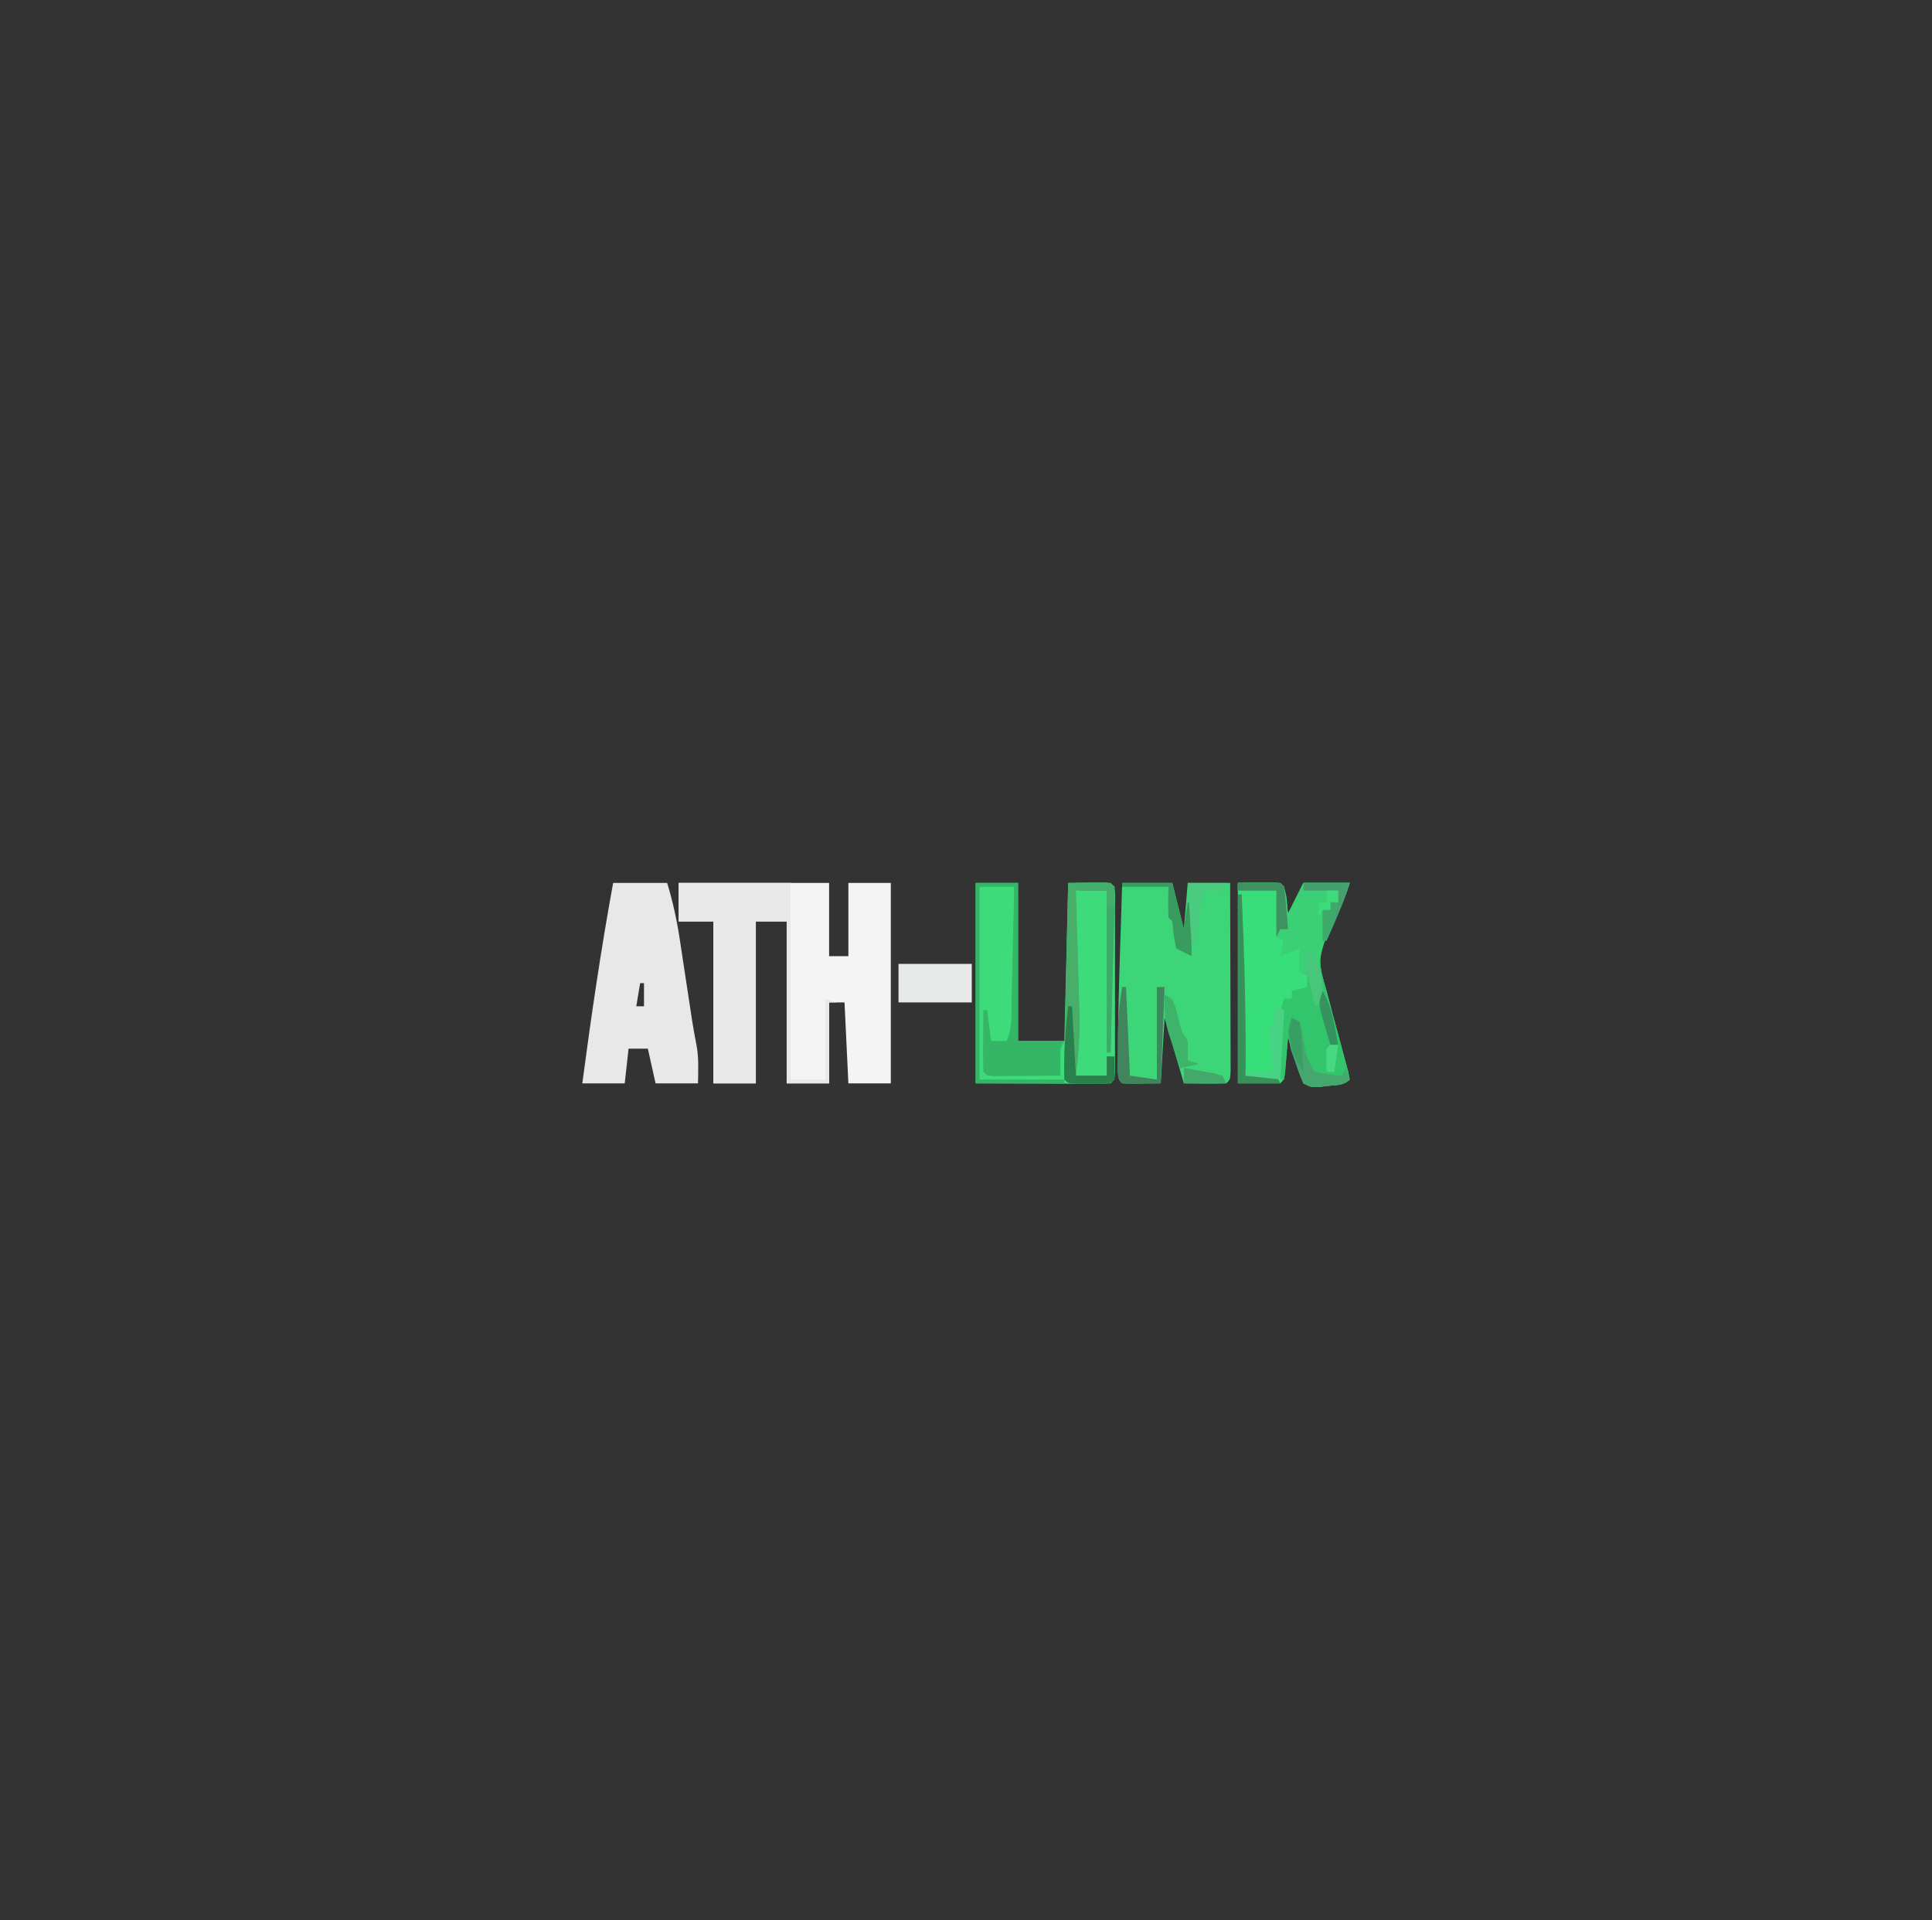<?xml version="1.0" encoding="UTF-8"?>
<svg version="1.1" xmlns="http://www.w3.org/2000/svg" width="501" height="498">
<rect width="100%" height="100%" fill="#333333" stroke="none"/>
<path d="M0 0 C12.87 0 25.74 0 39 0 C39 6.27 39 12.54 39 19 C40.65 19 42.3 19 44 19 C44 12.73 44 6.46 44 0 C47.63 0 51.26 0 55 0 C55 17.16 55 34.32 55 52 C51.37 52 47.74 52 44 52 C43.505 41.605 43.505 41.605 43 31 C41.68 31 40.36 31 39 31 C39 37.93 39 44.86 39 52 C35.37 52 31.74 52 28 52 C28 38.14 28 24.28 28 10 C25.36 10 22.72 10 20 10 C20 23.86 20 37.72 20 52 C16.37 52 12.74 52 9 52 C9 38.14 9 24.28 9 10 C6.03 10 3.06 10 0 10 C0 6.7 0 3.4 0 0 Z " fill="#F4F4F4" transform="translate(176,229)"/>
<path d="M0 0 C4.29 0 8.58 0 13 0 C13.99 3.96 14.98 7.92 16 12 C16.33 8.04 16.66 4.08 17 0 C20.63 0 24.26 0 28 0 C28.025 7.245 28.043 14.49 28.055 21.735 C28.06 24.201 28.067 26.668 28.075 29.135 C28.088 32.672 28.093 36.209 28.098 39.746 C28.103 40.856 28.108 41.967 28.113 43.111 C28.113 44.642 28.113 44.642 28.114 46.205 C28.116 47.109 28.118 48.012 28.12 48.944 C28 51 28 51 27 52 C23.331 52.143 19.673 52.042 16 52 C14.35 46.39 12.7 40.78 11 35 C10.67 40.61 10.34 46.22 10 52 C2.285 52.098 2.285 52.098 0 52 C-1 51 -1 51 -1.115 47.819 C-1.114 46.401 -1.106 44.984 -1.094 43.566 C-1.09 42.807 -1.087 42.048 -1.083 41.266 C-1.024 32.82 -0.773 24.379 -0.5 15.938 C-0.452 14.377 -0.403 12.816 -0.355 11.256 C-0.24 7.504 -0.121 3.752 0 0 Z " fill="#3CD679" transform="translate(291,229)"/>
<path d="M0 0 C3.63 0 7.26 0 11 0 C11 13.53 11 27.06 11 41 C14.96 41 18.92 41 23 41 C23.33 27.47 23.66 13.94 24 0 C27.63 0 31.26 0 35 0 C36.628 1.628 36.127 3.441 36.129 5.688 C36.133 6.685 36.136 7.683 36.139 8.711 C36.137 9.796 36.135 10.882 36.133 12 C36.134 13.106 36.135 14.212 36.136 15.352 C36.136 17.695 36.135 20.039 36.13 22.383 C36.125 25.984 36.13 29.586 36.137 33.188 C36.136 35.458 36.135 37.729 36.133 40 C36.135 41.085 36.137 42.171 36.139 43.289 C36.134 44.786 36.134 44.786 36.129 46.312 C36.129 47.196 36.128 48.079 36.127 48.988 C36 51 36 51 35 52 C32.407 52.089 29.839 52.115 27.246 52.098 C26.559 52.097 25.872 52.096 25.164 52.095 C22.589 52.089 20.013 52.075 17.438 52.062 C11.683 52.042 5.929 52.021 0 52 C0 34.84 0 17.68 0 0 Z " fill="#3DDB7A" transform="translate(253,229)"/>
<path d="M0 0 C3.63 0 7.26 0 11 0 C12.968 1.968 12.662 5.348 13 8 C14.32 5.36 15.64 2.72 17 0 C20.96 0 24.92 0 29 0 C27.305 5.54 24.778 10.396 22.047 15.488 C20.622 20.269 21.62 23.313 23 28 C23.517 29.958 24.031 31.916 24.543 33.875 C25.373 36.977 26.209 40.077 27.053 43.176 C27.318 44.17 27.583 45.164 27.855 46.188 C28.099 47.089 28.343 47.99 28.594 48.918 C28.728 49.605 28.862 50.292 29 51 C27.436 52.564 25.722 52.383 23.562 52.625 C22.358 52.768 22.358 52.768 21.129 52.914 C19 53 19 53 17 52 C16.217 50.007 15.52 47.979 14.875 45.938 C14.522 44.833 14.169 43.728 13.805 42.59 C13.539 41.735 13.274 40.881 13 40 C12.939 40.782 12.879 41.565 12.816 42.371 C12.733 43.383 12.649 44.395 12.562 45.438 C12.481 46.447 12.4 47.456 12.316 48.496 C12 51 12 51 11 52 C7.37 52 3.74 52 0 52 C0 34.84 0 17.68 0 0 Z " fill="#38DE79" transform="translate(321,229)"/>
<path d="M0 0 C4.62 0 9.24 0 14 0 C15.467 4.824 16.497 9.51 17.254 14.508 C17.36 15.196 17.465 15.885 17.574 16.594 C17.908 18.771 18.236 20.948 18.562 23.125 C18.894 25.309 19.227 27.493 19.561 29.677 C19.863 31.653 20.161 33.63 20.459 35.606 C20.79 37.681 21.151 39.752 21.564 41.813 C22.245 45.231 22.059 48.522 22 52 C18.37 52 14.74 52 11 52 C10.34 49.03 9.68 46.06 9 43 C7.35 43 5.7 43 4 43 C3.67 45.97 3.34 48.94 3 52 C-0.63 52 -4.26 52 -8 52 C-5.698 34.592 -3.162 17.275 0 0 Z M7 26 C6.67 27.98 6.34 29.96 6 32 C6.66 32 7.32 32 8 32 C8 30.02 8 28.04 8 26 C7.67 26 7.34 26 7 26 Z " fill="#E8E8E8" transform="translate(159,229)"/>
<path d="M0 0 C9.57 0 19.14 0 29 0 C29 16.83 29 33.66 29 51 C31.97 51 34.94 51 38 51 C38 44.07 38 37.14 38 30 C38.99 30.33 39.98 30.66 41 31 C40.34 31 39.68 31 39 31 C39 37.93 39 44.86 39 52 C35.37 52 31.74 52 28 52 C28 38.14 28 24.28 28 10 C25.36 10 22.72 10 20 10 C20 23.86 20 37.72 20 52 C16.37 52 12.74 52 9 52 C9 38.14 9 24.28 9 10 C6.03 10 3.06 10 0 10 C0 6.7 0 3.4 0 0 Z " fill="#E9E9EA" transform="translate(176,229)"/>
<path d="M0 0 C1.812 -0.027 3.625 -0.046 5.438 -0.062 C6.447 -0.074 7.456 -0.086 8.496 -0.098 C11 0 11 0 12 1 C12.368 3.328 12.702 5.662 13 8 C14.32 5.36 15.64 2.72 17 0 C20.96 0 24.92 0 29 0 C27.305 5.54 24.778 10.396 22.047 15.488 C20.622 20.269 21.62 23.313 23 28 C23.517 29.958 24.031 31.916 24.543 33.875 C25.373 36.977 26.209 40.077 27.053 43.176 C27.318 44.17 27.583 45.164 27.855 46.188 C28.099 47.089 28.343 47.99 28.594 48.918 C28.728 49.605 28.862 50.292 29 51 C27.436 52.564 25.722 52.383 23.562 52.625 C22.358 52.768 22.358 52.768 21.129 52.914 C19 53 19 53 17 52 C16.217 50.007 15.52 47.979 14.875 45.938 C14.522 44.833 14.169 43.728 13.805 42.59 C13.539 41.735 13.274 40.881 13 40 C12.67 43.63 12.34 47.26 12 51 C11.67 51 11.34 51 11 51 C10.973 48.062 10.953 45.125 10.938 42.188 C10.929 41.354 10.921 40.521 10.912 39.662 C10.909 38.86 10.906 38.057 10.902 37.23 C10.897 36.492 10.892 35.754 10.886 34.993 C11 33 11 33 12 30 C12.66 30 13.32 30 14 30 C14 29.34 14 28.68 14 28 C15.32 27.67 16.64 27.34 18 27 C18 26.01 18 25.02 18 24 C17.34 23.67 16.68 23.34 16 23 C16 21.02 16 19.04 16 17 C14.35 17.66 12.7 18.32 11 19 C11.33 17.68 11.66 16.36 12 15 C11.34 14.67 10.68 14.34 10 14 C10 10.04 10 6.08 10 2 C6.7 2 3.4 2 0 2 C0 1.34 0 0.68 0 0 Z " fill="#32C56B" transform="translate(321,229)"/>
<path d="M0 0 C3.63 0 7.26 0 11 0 C11 13.53 11 27.06 11 41 C14.96 41 18.92 41 23 41 C22.67 41.66 22.34 42.32 22 43 C21.96 45.333 21.957 47.667 22 50 C18.854 50.029 15.708 50.047 12.562 50.062 C11.665 50.071 10.767 50.079 9.842 50.088 C8.561 50.093 8.561 50.093 7.254 50.098 C6.463 50.103 5.672 50.108 4.858 50.114 C3 50 3 50 2 49 C1.927 46.303 1.908 43.633 1.938 40.938 C1.942 40.179 1.947 39.42 1.951 38.639 C1.963 36.759 1.981 34.88 2 33 C2.33 33 2.66 33 3 33 C3.33 35.64 3.66 38.28 4 41 C5.32 41 6.64 41 8 41 C9.637 37.727 9.243 34.094 9.316 30.492 C9.337 29.652 9.358 28.811 9.379 27.945 C9.445 25.255 9.504 22.565 9.562 19.875 C9.606 18.053 9.649 16.232 9.693 14.41 C9.801 9.94 9.902 5.47 10 1 C7.03 1 4.06 1 1 1 C1 17.5 1 34 1 51 C8.26 51 15.52 51 23 51 C23 51.33 23 51.66 23 52 C15.41 52 7.82 52 0 52 C0 34.84 0 17.68 0 0 Z " fill="#35B566" transform="translate(253,229)"/>
<path d="M0 0 C1.812 -0.027 3.625 -0.046 5.438 -0.062 C6.447 -0.074 7.456 -0.086 8.496 -0.098 C11 0 11 0 12 1 C12.368 3.328 12.702 5.662 13 8 C14.32 5.36 15.64 2.72 17 0 C20.96 0 24.92 0 29 0 C27.673 4.336 25.925 8.121 23.812 12.125 C20.651 18.778 20.585 23.861 22 31 C21.34 31.33 20.68 31.66 20 32 C19.879 31.434 19.758 30.868 19.633 30.285 C19.465 29.552 19.298 28.818 19.125 28.062 C18.963 27.332 18.8 26.601 18.633 25.848 C18.17 23.793 18.17 23.793 16 23 C16 21.02 16 19.04 16 17 C14.35 17.66 12.7 18.32 11 19 C11.33 17.68 11.66 16.36 12 15 C11.34 14.67 10.68 14.34 10 14 C10 10.04 10 6.08 10 2 C6.7 2 3.4 2 0 2 C0 1.34 0 0.68 0 0 Z " fill="#3BD075" transform="translate(321,229)"/>
<path d="M0 0 C1.812 -0.027 3.625 -0.046 5.438 -0.062 C6.447 -0.074 7.456 -0.086 8.496 -0.098 C11 0 11 0 12 1 C12.063 2.352 12.057 3.708 12.022 5.061 C11.992 6.352 11.992 6.352 11.961 7.669 C11.92 9.072 11.92 9.072 11.879 10.504 C11.855 11.457 11.832 12.41 11.807 13.392 C11.731 16.449 11.647 19.506 11.562 22.562 C11.509 24.63 11.457 26.697 11.404 28.764 C11.275 33.843 11.139 38.921 11 44 C10.67 44 10.34 44 10 44 C10 30.14 10 16.28 10 2 C7.36 2 4.72 2 2 2 C2.036 3.134 2.071 4.269 2.108 5.437 C2.239 9.681 2.362 13.924 2.482 18.168 C2.535 19.998 2.591 21.828 2.648 23.658 C2.731 26.302 2.806 28.946 2.879 31.59 C2.906 32.396 2.933 33.203 2.961 34.034 C3.1 39.455 2.698 44.621 2 50 C4.64 50 7.28 50 10 50 C10 48.35 10 46.7 10 45 C10.66 45 11.32 45 12 45 C12.043 47 12.041 49 12 51 C11 52 11 52 8.531 52.133 C7.031 52.129 7.031 52.129 5.5 52.125 C4.5 52.128 3.499 52.13 2.469 52.133 C0 52 0 52 -1 51 C-1.064 49.403 -1.057 47.803 -1.022 46.205 C-0.992 44.673 -0.992 44.673 -0.961 43.111 C-0.934 42.001 -0.907 40.89 -0.879 39.746 C-0.855 38.616 -0.832 37.485 -0.807 36.32 C-0.73 32.692 -0.647 29.065 -0.562 25.438 C-0.509 22.985 -0.457 20.533 -0.404 18.08 C-0.275 12.053 -0.14 6.027 0 0 Z " fill="#48AF6B" transform="translate(277,229)"/>
<path d="M0 0 C6.27 0 12.54 0 19 0 C19 3.3 19 6.6 19 10 C12.73 10 6.46 10 0 10 C0 6.7 0 3.4 0 0 Z " fill="#E8E9E9" transform="translate(233,250)"/>
<path d="M0 0 C0.66 0.33 1.32 0.66 2 1 C2.449 3.145 2.449 3.145 2.688 5.812 C2.774 6.685 2.86 7.558 2.949 8.457 C2.998 10.898 2.64 12.666 2 15 C1.961 17.333 1.955 19.667 2 22 C-0.31 22 -2.62 22 -5 22 C-5 15.73 -5 9.46 -5 3 C-4.01 4.485 -4.01 4.485 -3 6 C-2.691 5.196 -2.381 4.391 -2.062 3.562 C-1 1 -1 1 0 0 Z " fill="#37DF78" transform="translate(328,256)"/>
<path d="M0 0 C0.33 0 0.66 0 1 0 C1.701 15.677 2.15 31.307 2 47 C4.64 47 7.28 47 10 47 C10.33 47.66 10.66 48.32 11 49 C7.37 49 3.74 49 0 49 C0 32.83 0 16.66 0 0 Z " fill="#389159" transform="translate(321,232)"/>
<path d="M0 0 C0.33 0 0.66 0 1 0 C1.33 7.59 1.66 15.18 2 23 C4.31 23.33 6.62 23.66 9 24 C9 16.08 9 8.16 9 0 C9.66 0 10.32 0 11 0 C10.67 8.25 10.34 16.5 10 25 C6.7 25 3.4 25 0 25 C-1.83 23.17 -1.132 20.644 -1.137 18.211 C-1.133 17.44 -1.129 16.669 -1.125 15.875 C-1.131 14.754 -1.131 14.754 -1.137 13.609 C-1.129 8.971 -0.765 4.575 0 0 Z " fill="#41845D" transform="translate(291,256)"/>
<path d="M0 0 C1.479 -0.027 2.958 -0.046 4.438 -0.062 C5.261 -0.074 6.085 -0.086 6.934 -0.098 C9 0 9 0 10 1 C10.063 2.352 10.057 3.708 10.022 5.061 C9.992 6.352 9.992 6.352 9.961 7.669 C9.92 9.072 9.92 9.072 9.879 10.504 C9.855 11.457 9.832 12.41 9.807 13.392 C9.731 16.449 9.647 19.506 9.562 22.562 C9.509 24.63 9.457 26.697 9.404 28.764 C9.275 33.843 9.139 38.921 9 44 C8.67 44 8.34 44 8 44 C8 30.14 8 16.28 8 2 C5.69 2 3.38 2 1 2 C0.67 1.34 0.34 0.68 0 0 Z " fill="#3AAB68" transform="translate(279,229)"/>
<path d="M0 0 C0.33 0 0.66 0 1 0 C1.33 5.94 1.66 11.88 2 18 C4.64 18 7.28 18 10 18 C10 16.35 10 14.7 10 13 C10.66 13 11.32 13 12 13 C12.043 15 12.041 17 12 19 C11 20 11 20 8.531 20.133 C7.031 20.129 7.031 20.129 5.5 20.125 C4.5 20.128 3.499 20.13 2.469 20.133 C0 20 0 20 -1 19 C-1.204 12.588 -0.744 6.366 0 0 Z " fill="#2A804A" transform="translate(277,261)"/>
<path d="M0 0 C0.66 0.33 1.32 0.66 2 1 C2.562 3.18 2.562 3.18 3 5.875 C3.572 9.38 3.98 10.971 6 14 C9.568 14.736 9.568 14.736 13 15 C13.33 14.34 13.66 13.68 14 13 C14.33 13.99 14.66 14.98 15 16 C13.436 17.564 11.722 17.383 9.562 17.625 C8.759 17.72 7.956 17.816 7.129 17.914 C5 18 5 18 3 17 C1.895 14.453 1.895 14.453 0.812 11.25 C0.265 9.68 0.265 9.68 -0.293 8.078 C-1.02 4.914 -0.896 3.083 0 0 Z " fill="#44A86E" transform="translate(335,264)"/>
<path d="M0 0 C4.29 0 8.58 0 13 0 C13.99 3.96 14.98 7.92 16 12 C16.33 9.69 16.66 7.38 17 5 C17.33 5 17.66 5 18 5 C18 9.62 18 14.24 18 19 C16.68 18.34 15.36 17.68 14 17 C13.312 13.438 13.312 13.438 13 10 C12.67 9.67 12.34 9.34 12 9 C11.859 6.329 11.958 3.676 12 1 C8.04 1 4.08 1 0 1 C0 0.67 0 0.34 0 0 Z " fill="#379C5D" transform="translate(291,229)"/>
<path d="M0 0 C3.3 0 6.6 0 10 0 C9.34 1.32 8.68 2.64 8 4 C8 3.34 8 2.68 8 2 C6.68 2 5.36 2 4 2 C3.34 6.62 2.68 11.24 2 16 C1.67 16 1.34 16 1 16 C0.67 10.72 0.34 5.44 0 0 Z " fill="#4ACB7F" transform="translate(308,229)"/>
<path d="M0 0 C1.812 -0.027 3.625 -0.046 5.438 -0.062 C6.447 -0.074 7.456 -0.086 8.496 -0.098 C11 0 11 0 12 1 C12.234 2.849 12.413 4.705 12.562 6.562 C12.646 7.574 12.73 8.586 12.816 9.629 C12.877 10.411 12.938 11.194 13 12 C12.34 12 11.68 12 11 12 C10.67 12.66 10.34 13.32 10 14 C10 10.04 10 6.08 10 2 C6.7 2 3.4 2 0 2 C0 1.34 0 0.68 0 0 Z " fill="#3F9161" transform="translate(321,229)"/>
<path d="M0 0 C3.96 0 7.92 0 12 0 C10.401 5.196 8.259 10.066 6 15 C5.67 15 5.34 15 5 15 C5 12.36 5 9.72 5 7 C5.66 7 6.32 7 7 7 C7 6.34 7 5.68 7 5 C7.66 5 8.32 5 9 5 C9 4.01 9 3.02 9 2 C6.03 2 3.06 2 0 2 C0 1.34 0 0.68 0 0 Z " fill="#46A06E" transform="translate(338,229)"/>
<path d="M0 0 C2 1 2 1 2.816 3.25 C3.063 4.157 3.309 5.065 3.562 6 C4.265 9.283 4.265 9.283 6 12 C6.041 13.666 6.043 15.334 6 17 C6.99 17.33 7.98 17.66 9 18 C7.35 18.33 5.7 18.66 4 19 C3.323 16.962 2.659 14.919 2 12.875 C1.629 11.738 1.258 10.601 0.875 9.43 C0.031 6.121 -0.165 3.395 0 0 Z " fill="#3EB36A" transform="translate(302,258)"/>
<path d="M0 0 C0.66 0.33 1.32 0.66 2 1 C1.67 6.94 1.34 12.88 1 19 C-1.97 18.67 -4.94 18.34 -8 18 C-8 17.67 -8 17.34 -8 17 C-5.69 17 -3.38 17 -1 17 C-1.33 13.04 -1.66 9.08 -2 5 C-1.67 5 -1.34 5 -1 5 C-0.67 3.35 -0.34 1.7 0 0 Z " fill="#48D284" transform="translate(331,261)"/>
<path d="M0 0 C3.265 3.265 3.932 7.41 4.125 11.938 C4.084 12.618 4.043 13.299 4 14 C3.01 14.495 3.01 14.495 2 15 C1.879 14.434 1.758 13.868 1.633 13.285 C1.381 12.185 1.381 12.185 1.125 11.062 C0.963 10.332 0.8 9.601 0.633 8.848 C0.17 6.793 0.17 6.793 -2 6 C-1.34 6 -0.68 6 0 6 C0 4.02 0 2.04 0 0 Z " fill="#48C679" transform="translate(339,246)"/>
<path d="M0 0 C1.648 0.281 3.293 0.575 4.938 0.875 C5.854 1.037 6.771 1.2 7.715 1.367 C8.469 1.576 9.223 1.785 10 2 C10.33 2.66 10.66 3.32 11 4 C7.37 4 3.74 4 0 4 C0 2.68 0 1.36 0 0 Z " fill="#43A96A" transform="translate(307,277)"/>
<path d="M0 0 C0.66 0.33 1.32 0.66 2 1 C2.414 3.941 2.414 3.941 2.625 7.562 C2.7 8.76 2.775 9.958 2.852 11.191 C2.901 12.118 2.95 13.045 3 14 C1.263 11.394 0.55 9.928 -0.188 7 C-0.367 6.319 -0.546 5.639 -0.73 4.938 C-1 3 -1 3 0 0 Z " fill="#379F61" transform="translate(335,264)"/>
<path d="M0 0 C1.479 -0.027 2.958 -0.046 4.438 -0.062 C5.261 -0.074 6.085 -0.086 6.934 -0.098 C9 0 9 0 10 1 C10.041 2.666 10.043 4.334 10 6 C9.34 6 8.68 6 8 6 C8 4.68 8 3.36 8 2 C5.69 2 3.38 2 1 2 C0.67 1.34 0.34 0.68 0 0 Z " fill="#44AE6D" transform="translate(279,229)"/>
<path d="M0 0 C1.694 3.047 2.495 5.828 3.125 9.25 C3.293 10.142 3.46 11.034 3.633 11.953 C3.754 12.629 3.875 13.304 4 14 C3.34 14 2.68 14 2 14 C1.469 12.232 0.95 10.461 0.438 8.688 C0.147 7.701 -0.143 6.715 -0.441 5.699 C-1 3 -1 3 0 0 Z " fill="#36925E" transform="translate(343,257)"/>
<path d="M0 0 C0.66 0 1.32 0 2 0 C1.39 3.558 0.422 6.683 -1 10 C-1.33 10 -1.66 10 -2 10 C-2 7.36 -2 4.72 -2 2 C-1.34 2 -0.68 2 0 2 C0 1.34 0 0.68 0 0 Z " fill="#3DAA6A" transform="translate(345,234)"/>
<path d="M0 0 C0.66 0 1.32 0 2 0 C1.67 2.31 1.34 4.62 1 7 C0.34 7 -0.32 7 -1 7 C-1.043 5 -1.041 3 -1 1 C-0.67 0.67 -0.34 0.34 0 0 Z " fill="#47D881" transform="translate(345,271)"/>
<path d="M0 0 C0.99 0 1.98 0 3 0 C3 0.99 3 1.98 3 3 C2.34 3 1.68 3 1 3 C1 3.66 1 4.32 1 5 C0.34 5 -0.32 5 -1 5 C-1.33 5.66 -1.66 6.32 -2 7 C-2 5.68 -2 4.36 -2 3 C-1.34 3 -0.68 3 0 3 C0 2.01 0 1.02 0 0 Z " fill="#3FDB7B" transform="translate(344,231)"/>
</svg>
